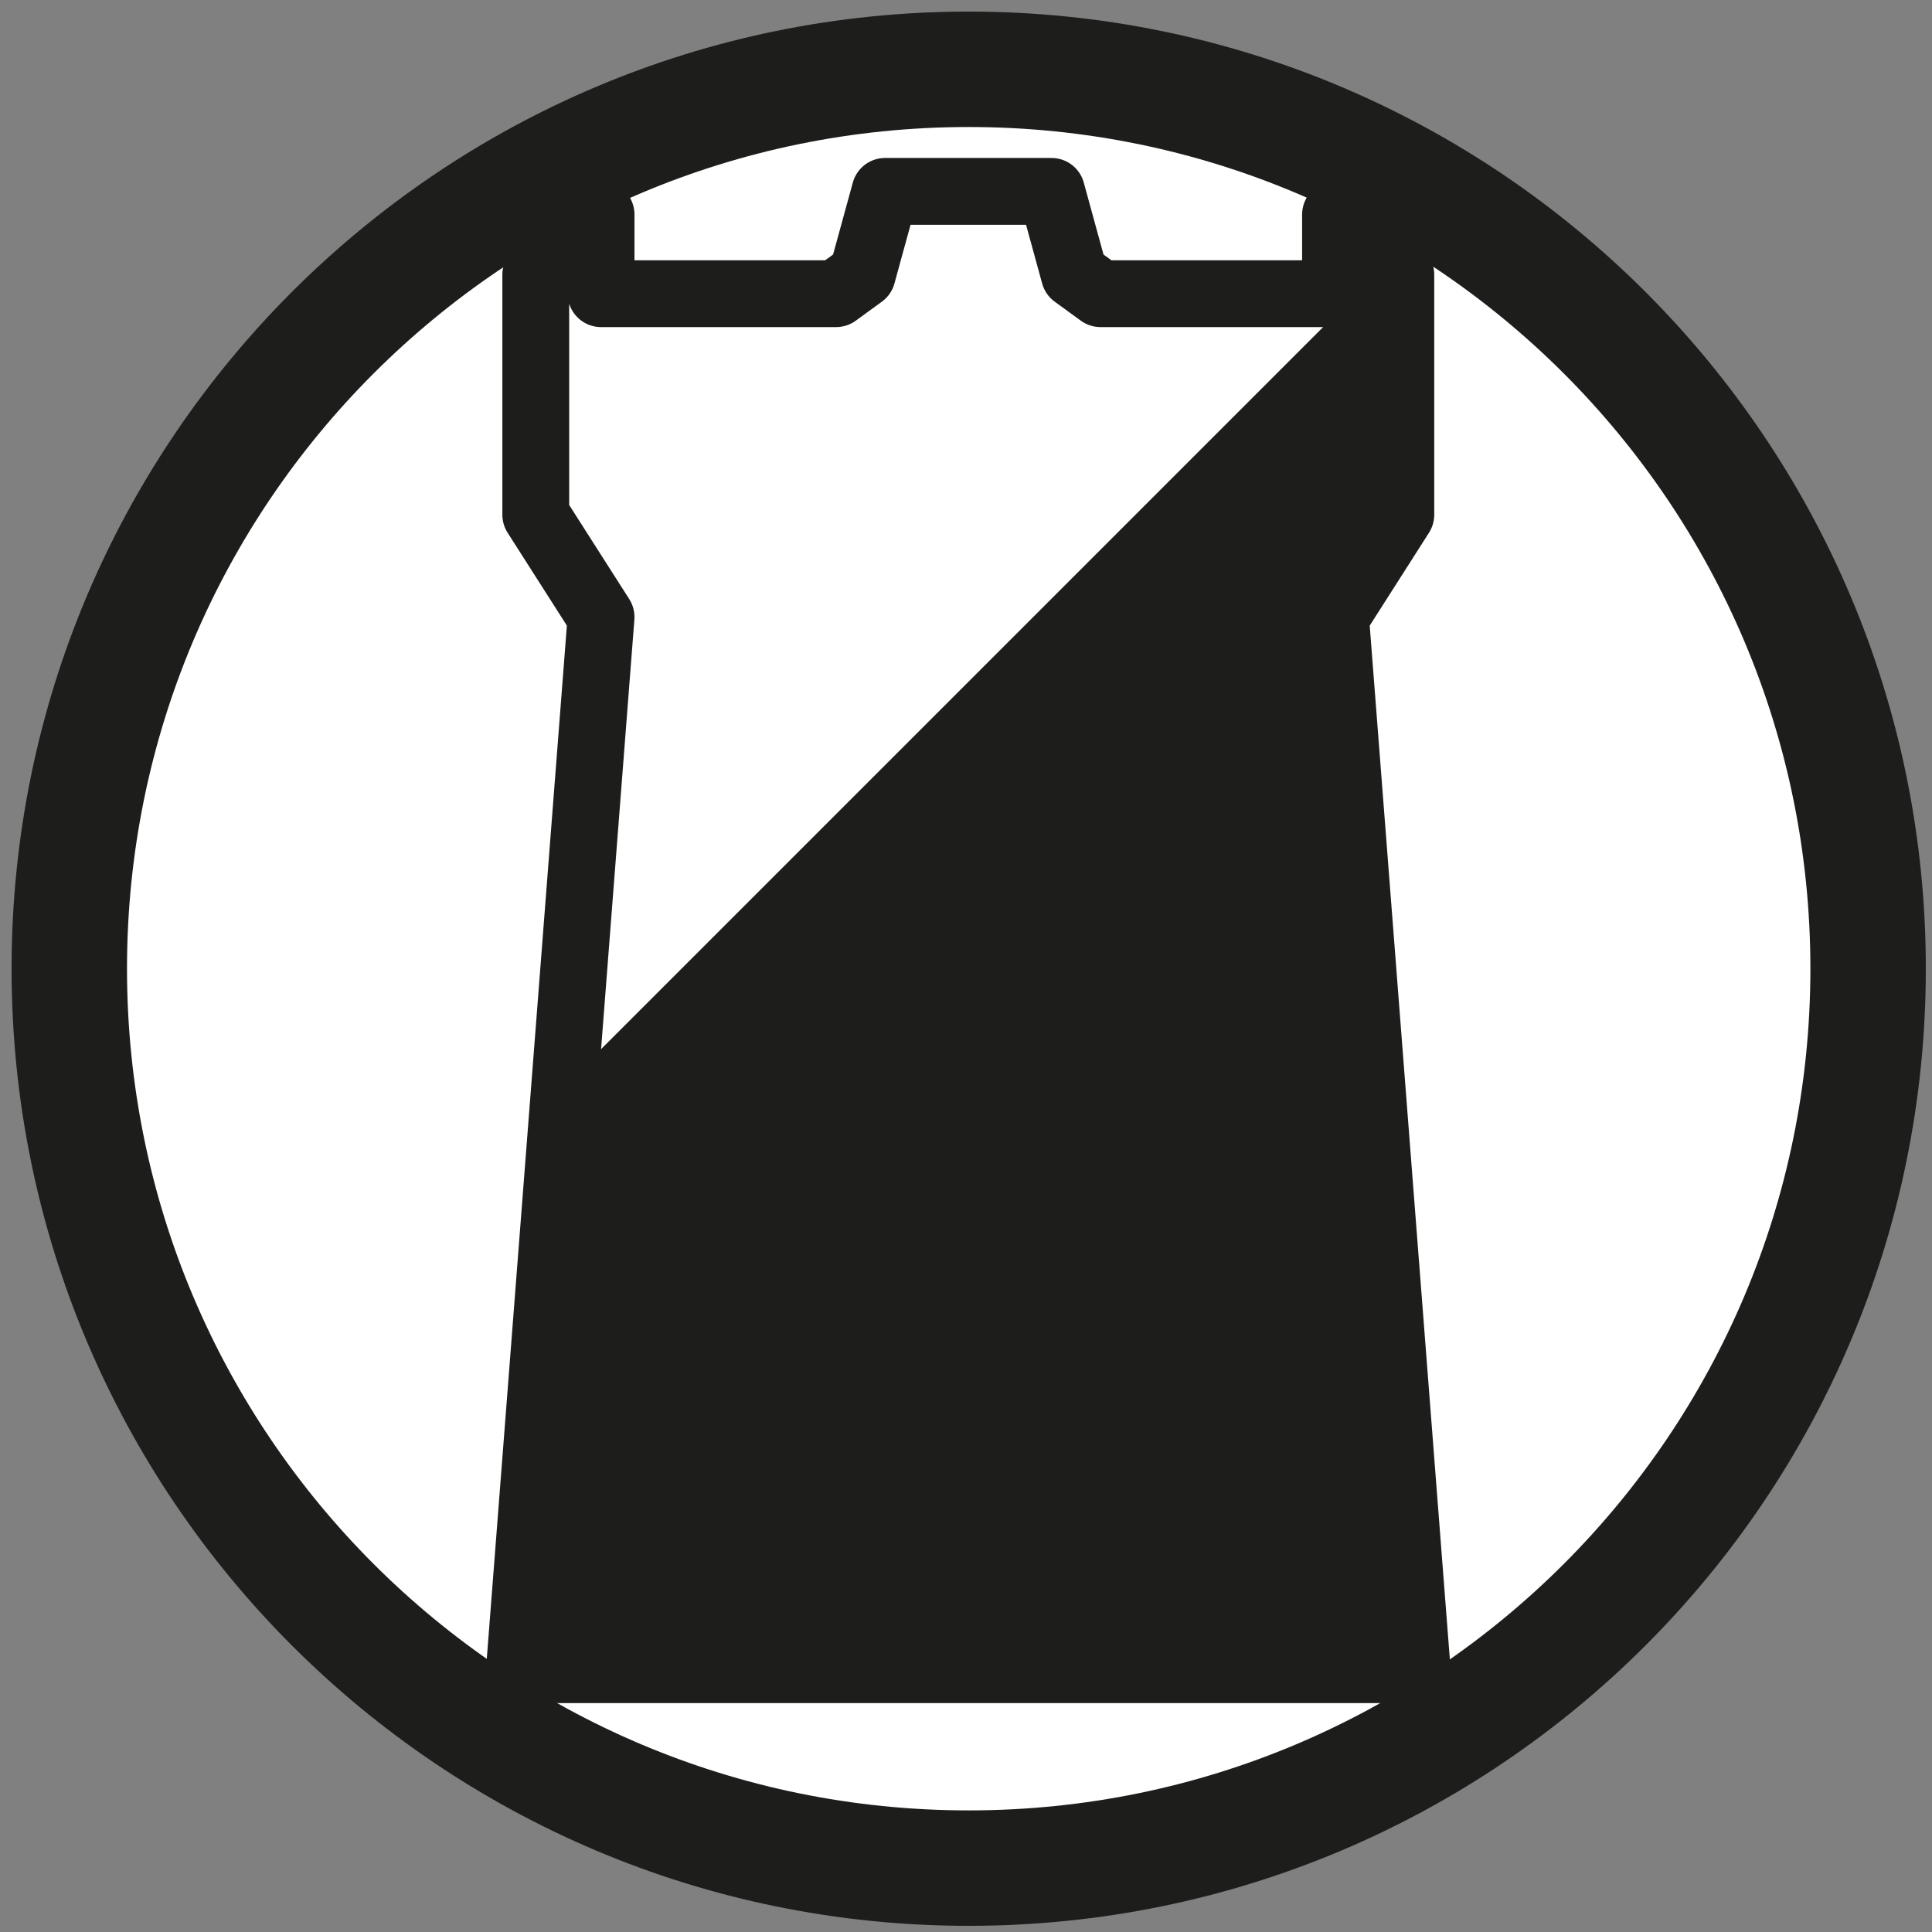<?xml version="1.0" encoding="UTF-8"?>
<svg width="159px" height="159px" viewBox="0 0 159 159" version="1.1" xmlns="http://www.w3.org/2000/svg" xmlns:xlink="http://www.w3.org/1999/xlink">
    <rect x="0" y="0" width="159" height="159" fill="#808080" stroke="none"/>
    <title>region/shadow-land</title>
    <g id="region/shadow-land" stroke="none" stroke-width="1" fill="none" fill-rule="evenodd">
        <g id="Group" fill="#FFFFFF" stroke="#1D1D1B" stroke-width="9.5">
            <g id="Stroke-5">
                <path d="M79.722,153.742 C120.603,153.742 153.742,120.602 153.742,79.722 C153.742,38.843 120.603,5.703 79.722,5.703 C38.842,5.703 5.702,38.843 5.702,79.722 C5.702,120.602 38.842,153.742 79.722,153.742 Z"></path>
            </g>
        </g>
        <polygon id="Stroke-1" stroke="#1D1D1B" stroke-width="5.5" stroke-linejoin="round" points="109.912 50.782 115.285 42.364 115.285 22.604 109.912 17.652 109.912 24.169 90.569 24.169 88.42 22.604 86.54 15.751 84.39 15.751 74.988 15.751 72.839 15.751 70.958 22.604 68.809 24.169 49.466 24.169 49.466 17.652 44.093 22.604 44.093 42.364 49.466 50.782 42.75 137.41 74.988 137.41 84.39 137.41 116.628 137.41"></polygon>
        <polygon id="Stroke-4" fill="#1D1D1B" points="46.485 89.325 42.75 137.496 74.988 137.496 84.391 137.496 116.629 137.496 109.912 50.868 115.285 42.45 115.285 22.69 114.158 21.652"></polygon>
    </g>
</svg>